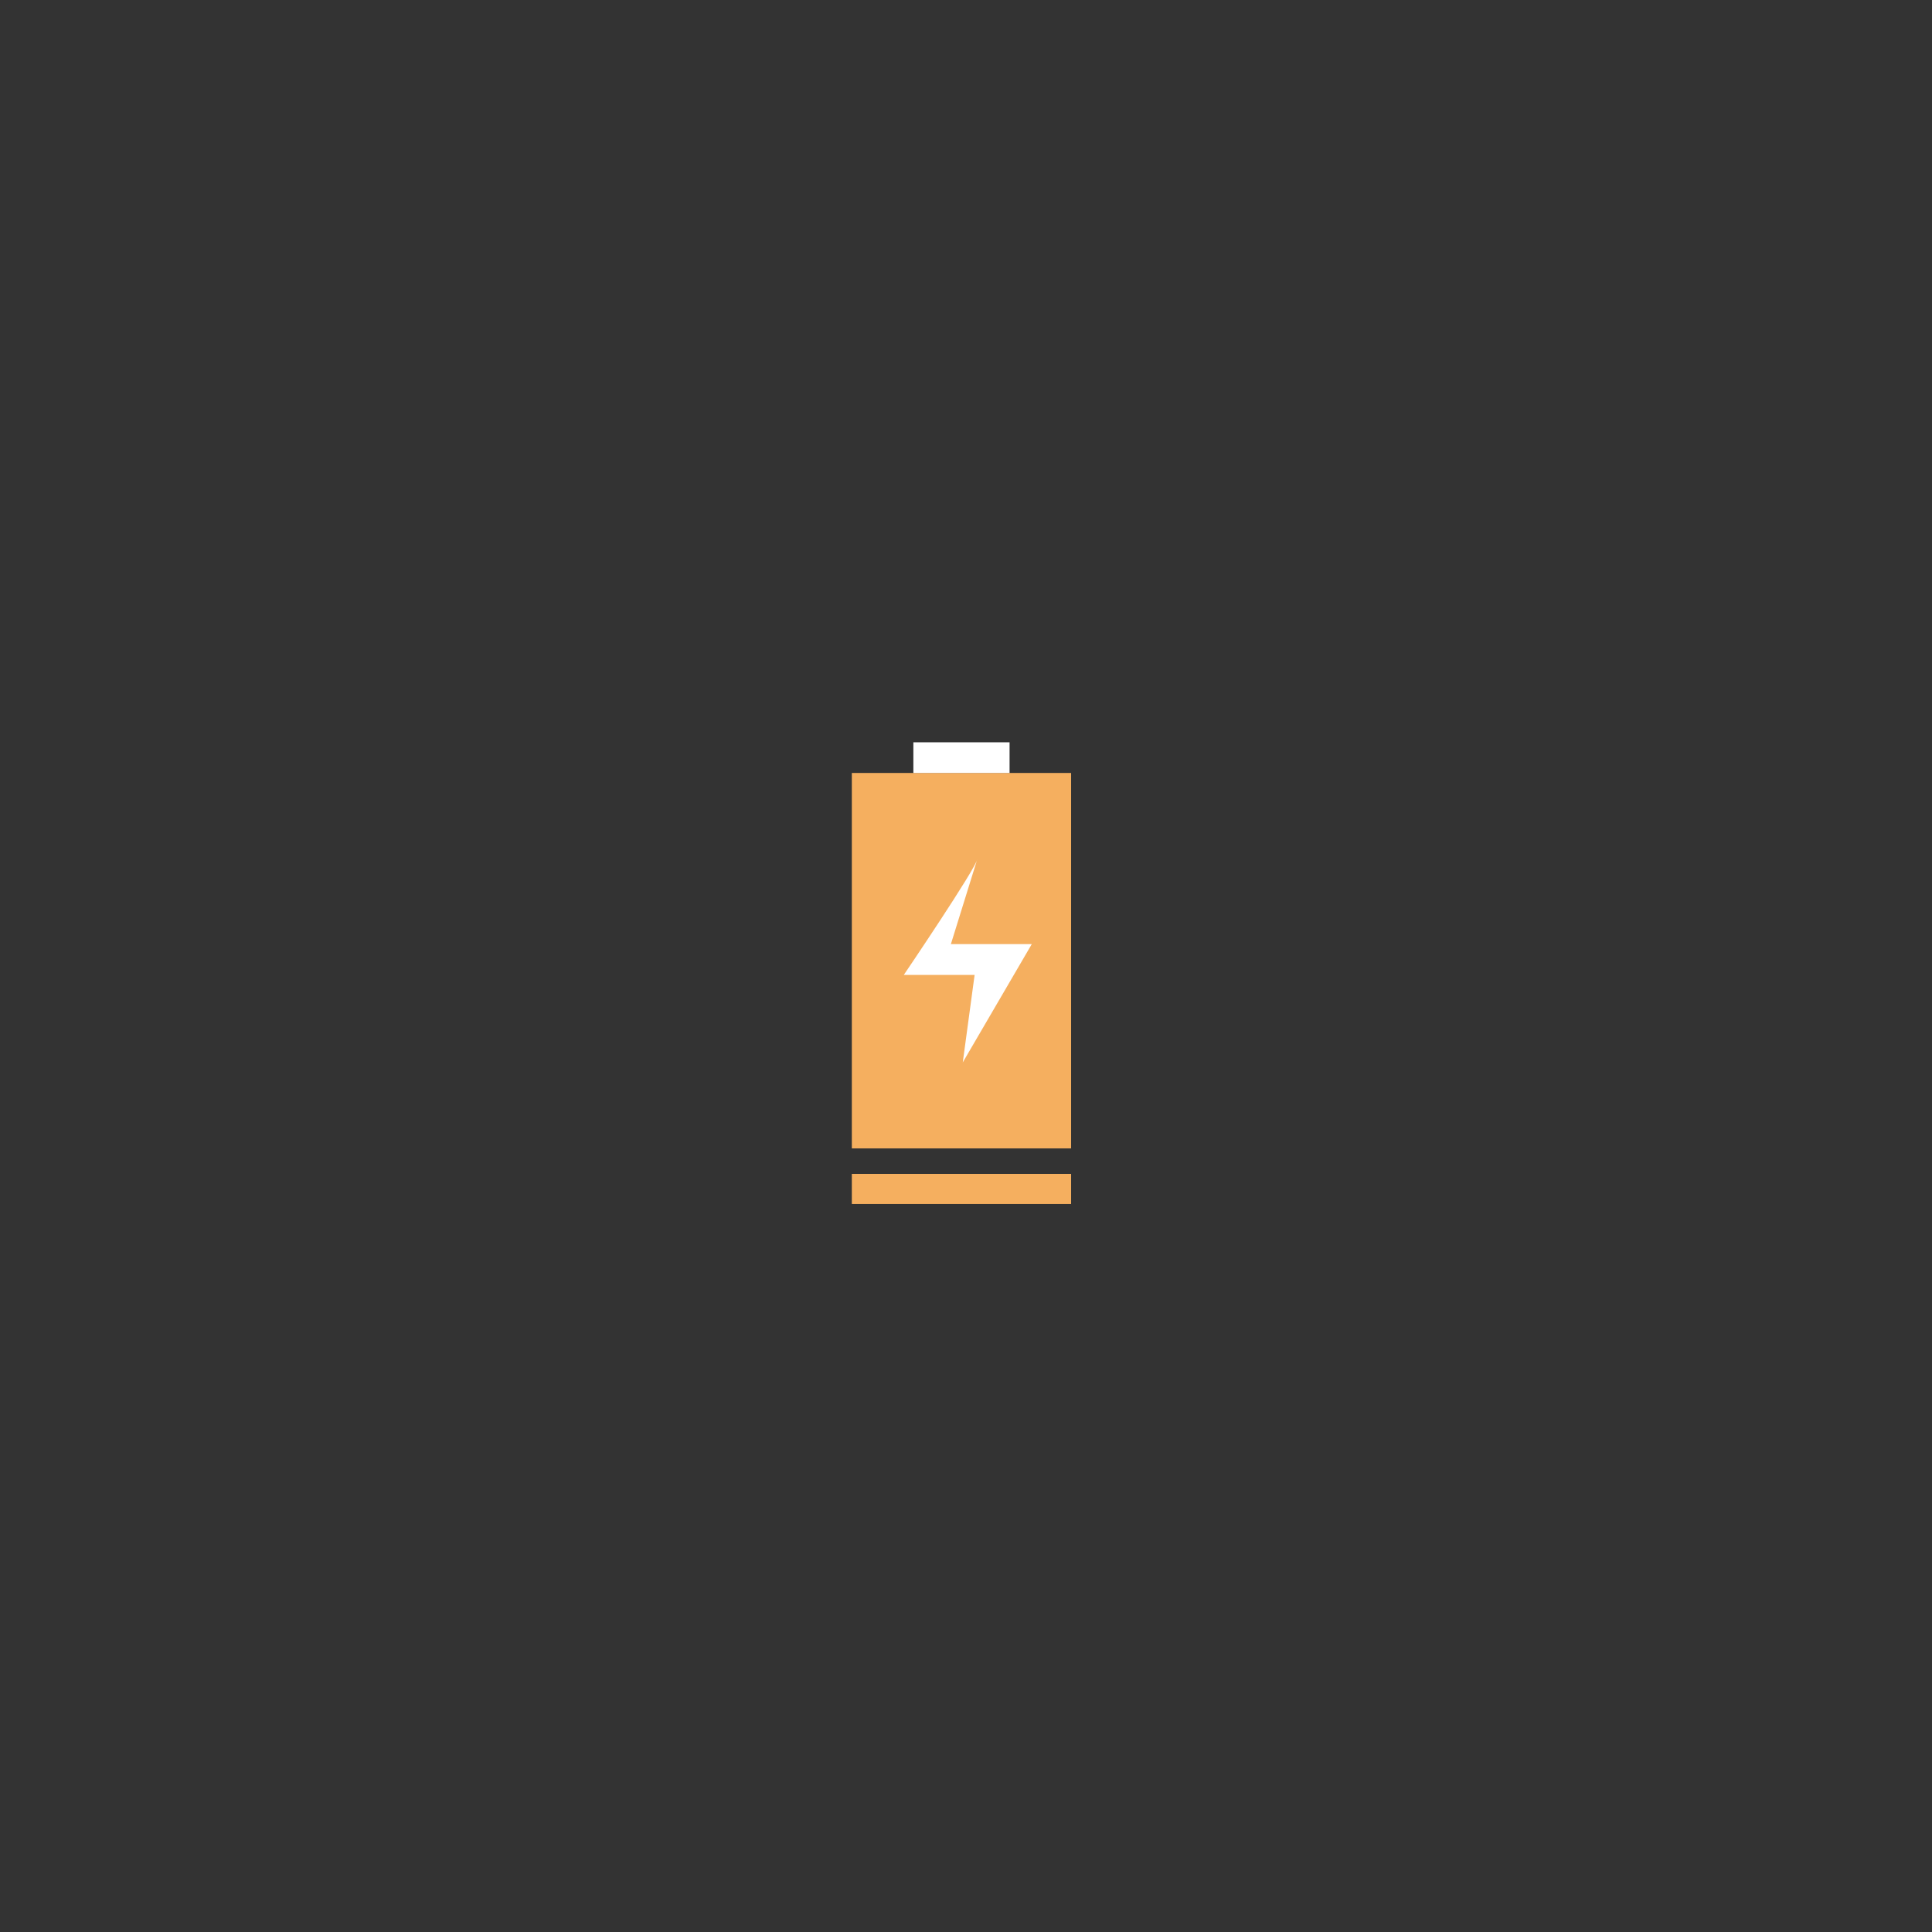 <?xml version="1.0" encoding="utf-8"?>
<!-- Generator: Adobe Illustrator 16.0.0, SVG Export Plug-In . SVG Version: 6.00 Build 0)  -->
<!DOCTYPE svg PUBLIC "-//W3C//DTD SVG 1.1 Tiny//EN" "http://www.w3.org/Graphics/SVG/1.1/DTD/svg11-tiny.dtd">
<svg version="1.1" baseProfile="tiny" id="圖層_1"
	 xmlns="http://www.w3.org/2000/svg" xmlns:xlink="http://www.w3.org/1999/xlink" x="0px" y="0px" width="141.73px"
	 height="141.73px" viewBox="0 0 141.73 141.73" xml:space="preserve">
<rect x="0" y="0" width="141.73" height="141.73" fill="#333333" stroke="none"/>
<rect x="62.49" y="56.704" fill="#F5AF5F" width="16.086" height="27.542"/>
<path fill="#FFFFFF" d="M71.697,63.013c-0.057,0.627-5.393,8.504-5.393,8.504h5.193l-0.869,6.42l5.063-8.678h-5.935L71.697,63.013z"
	/>
<rect x="67.004" y="54.454" fill="#FFFFFF" width="7.057" height="2.25"/>
<rect x="62.49" y="86.115" fill="#F5AF5F" width="16.086" height="2.208"/>
</svg>
